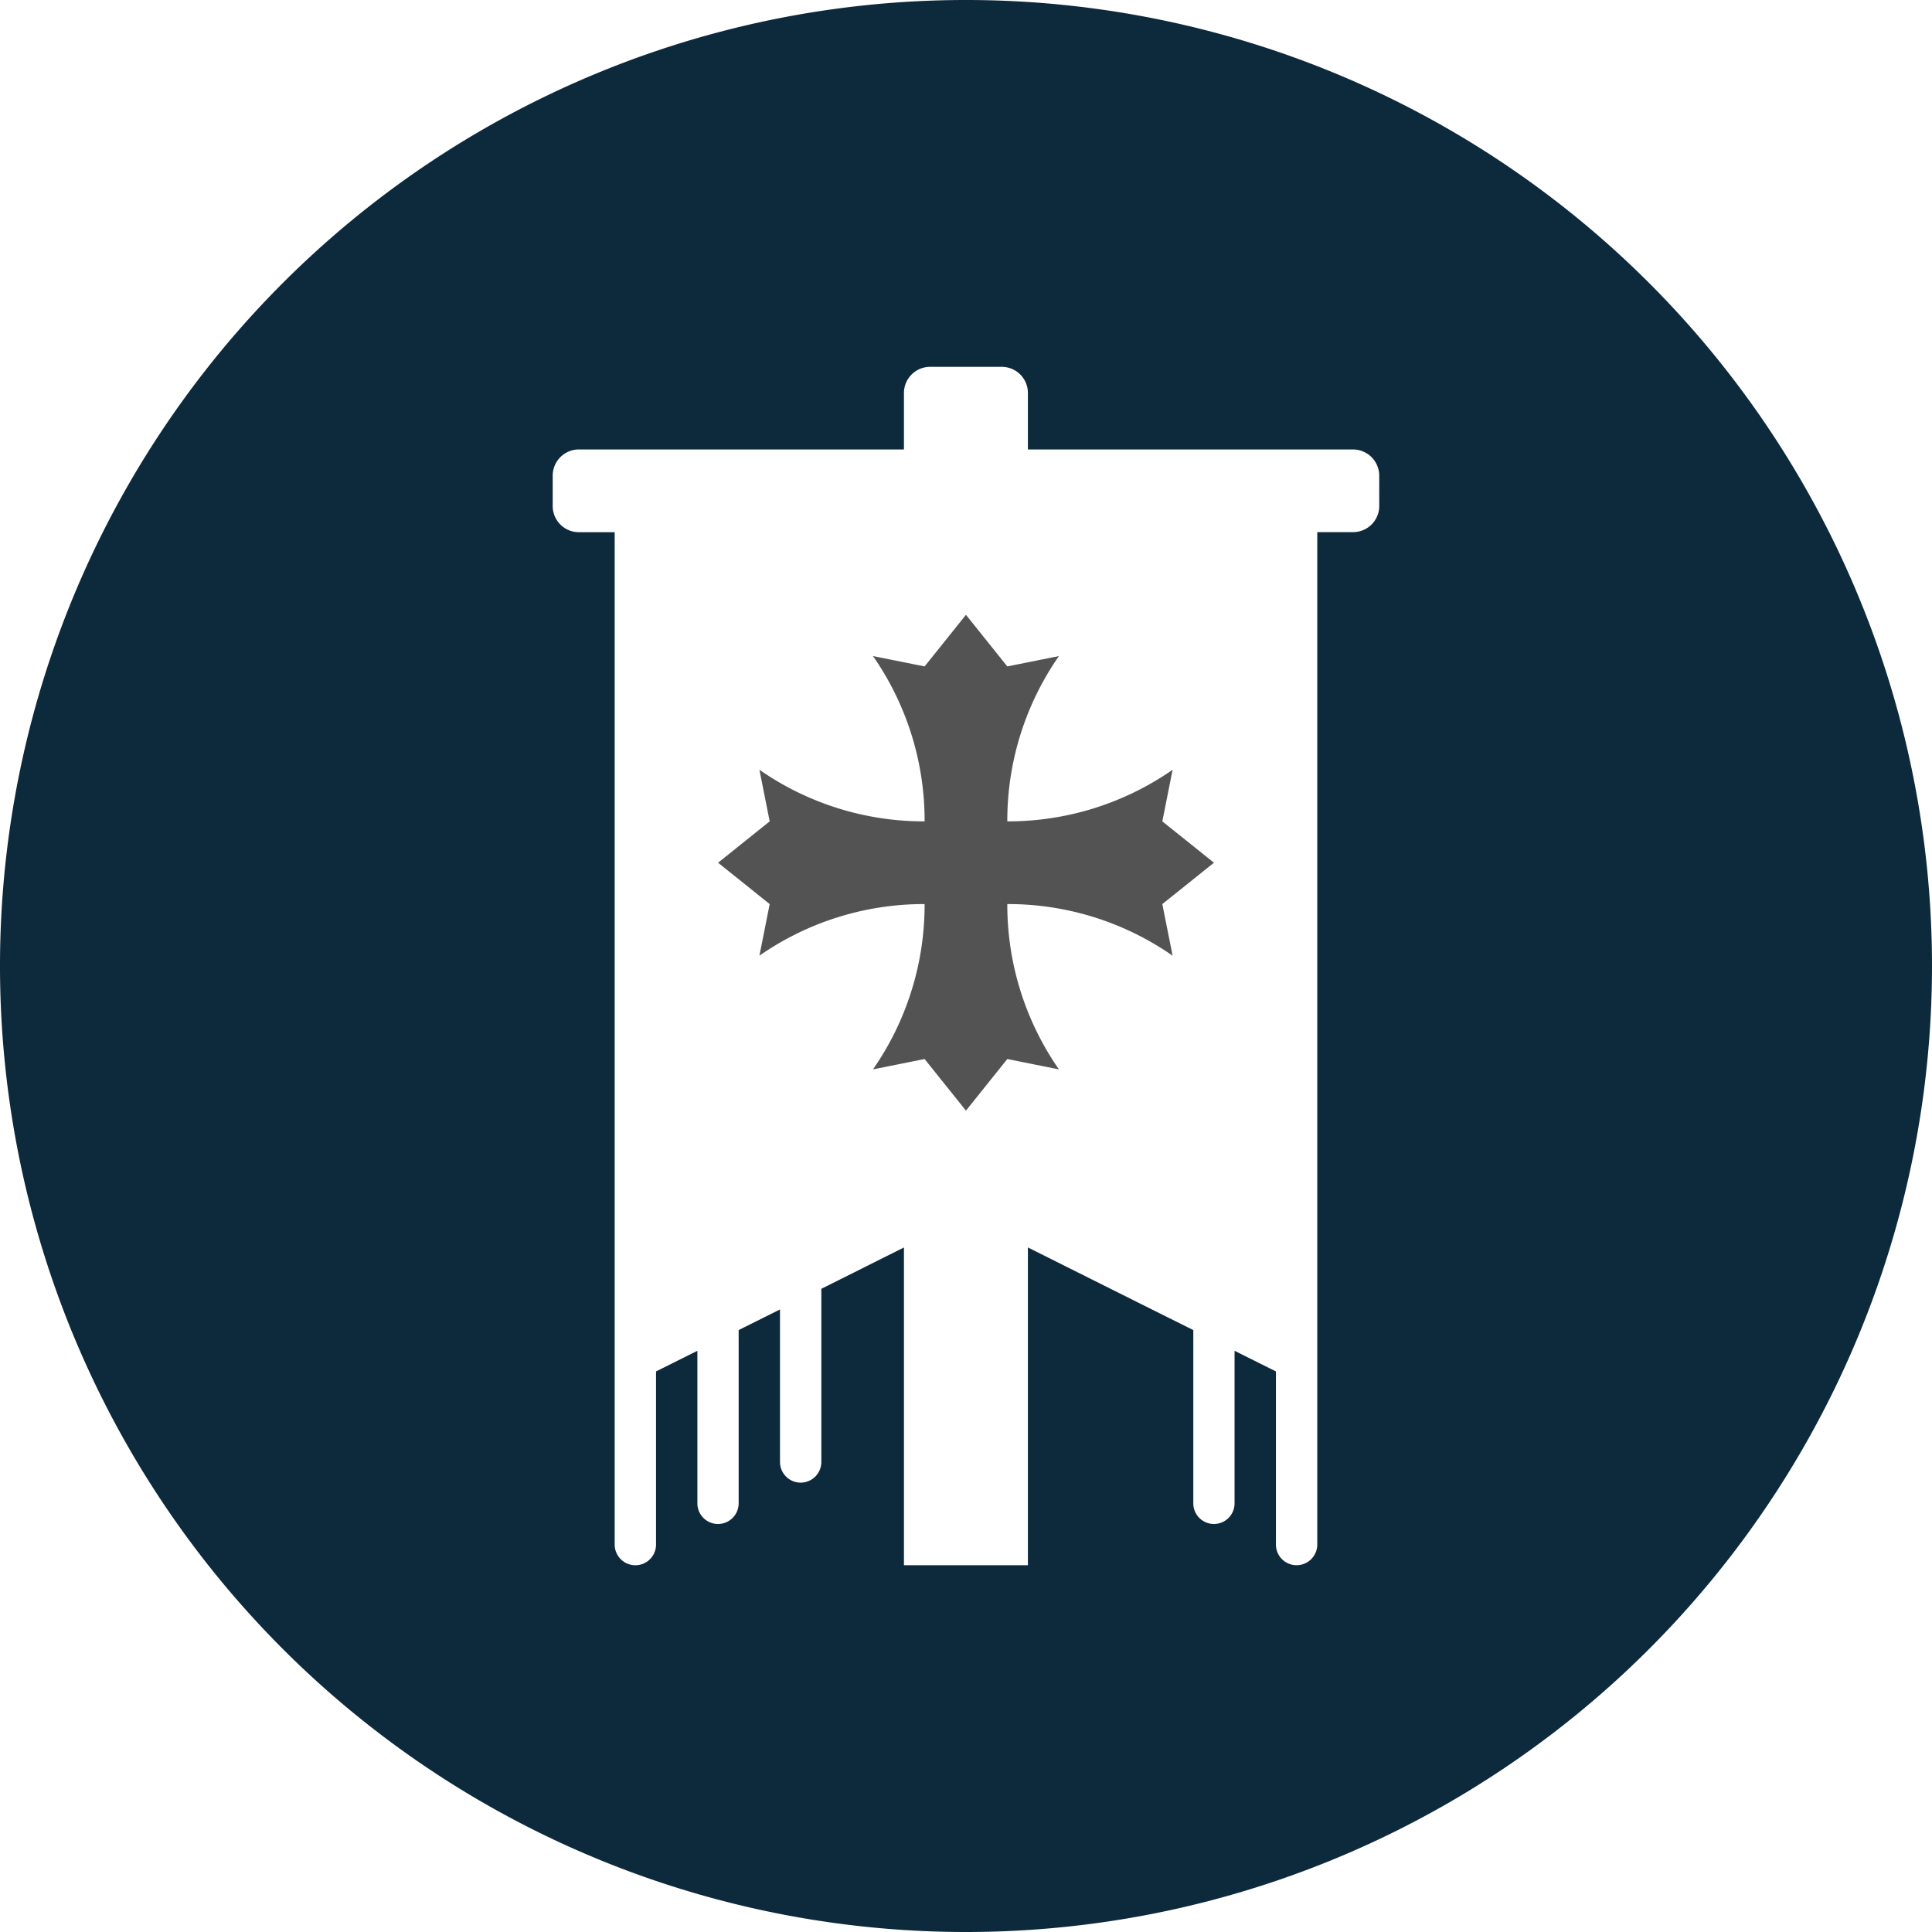 <svg id="Agrupar_1169" data-name="Agrupar 1169" xmlns="http://www.w3.org/2000/svg" width="169.22" height="169.22" viewBox="0 0 169.22 169.22">
  <g id="Agrupar_1167" data-name="Agrupar 1167" transform="translate(62.892 53.85)">
    <path id="Caminho_1997" data-name="Caminho 1997" d="M-1003.206-342.368l4.521,3.622-4.521,3.622.9,4.521a25.217,25.217,0,0,0-14.478-4.521,25.248,25.248,0,0,0,4.521,14.478l-4.521-.907-3.622,4.521-3.621-4.521-4.521.907a25.247,25.247,0,0,0,4.521-14.478,25.206,25.206,0,0,0-14.47,4.521l.9-4.521-4.521-3.622,4.521-3.622-.9-4.521a25.205,25.205,0,0,0,14.47,4.521,25.216,25.216,0,0,0-4.521-14.478l4.521.907,3.621-4.521,3.622,4.521,4.521-.907a25.217,25.217,0,0,0-4.521,14.478,25.217,25.217,0,0,0,14.478-4.521Z" transform="translate(1042.12 360.46)" fill="#535353"/>
  </g>
  <g id="Agrupar_1168" data-name="Agrupar 1168" transform="translate(0 0)">
    <path id="Caminho_1998" data-name="Caminho 1998" d="M-1035.834-427.52a84.6,84.6,0,0,0-84.606,84.606,84.606,84.606,0,0,0,84.606,84.614,84.613,84.613,0,0,0,84.614-84.614A84.611,84.611,0,0,0-1035.834-427.52Zm36.2,44.319a2.288,2.288,0,0,1-2.289,2.289h-3.14v88.677a1.81,1.81,0,0,1-1.807,1.807,1.806,1.806,0,0,1-1.815-1.807V-307.4l-3.622-1.807v13.354a1.806,1.806,0,0,1-1.807,1.815,1.806,1.806,0,0,1-1.807-1.815v-15.169l-3.63-1.807-10.857-5.428v27.833h-10.857v-27.833l-7.235,3.622v15.161a1.813,1.813,0,0,1-1.815,1.815,1.811,1.811,0,0,1-1.807-1.815v-13.354l-3.621,1.807v15.169a1.811,1.811,0,0,1-1.807,1.815,1.806,1.806,0,0,1-1.807-1.815v-13.354l-3.622,1.807v15.169a1.811,1.811,0,0,1-1.815,1.807,1.81,1.81,0,0,1-1.807-1.807v-88.677h-3.14a2.288,2.288,0,0,1-2.289-2.289v-2.658a2.294,2.294,0,0,1,2.289-2.3h28.475V-393.1a2.293,2.293,0,0,1,2.289-2.289h6.28a2.288,2.288,0,0,1,2.289,2.289v4.947h28.483a2.3,2.3,0,0,1,2.289,2.3Z" transform="translate(1120.44 427.52)" fill="#0D293C"/>
  </g>
</svg>
